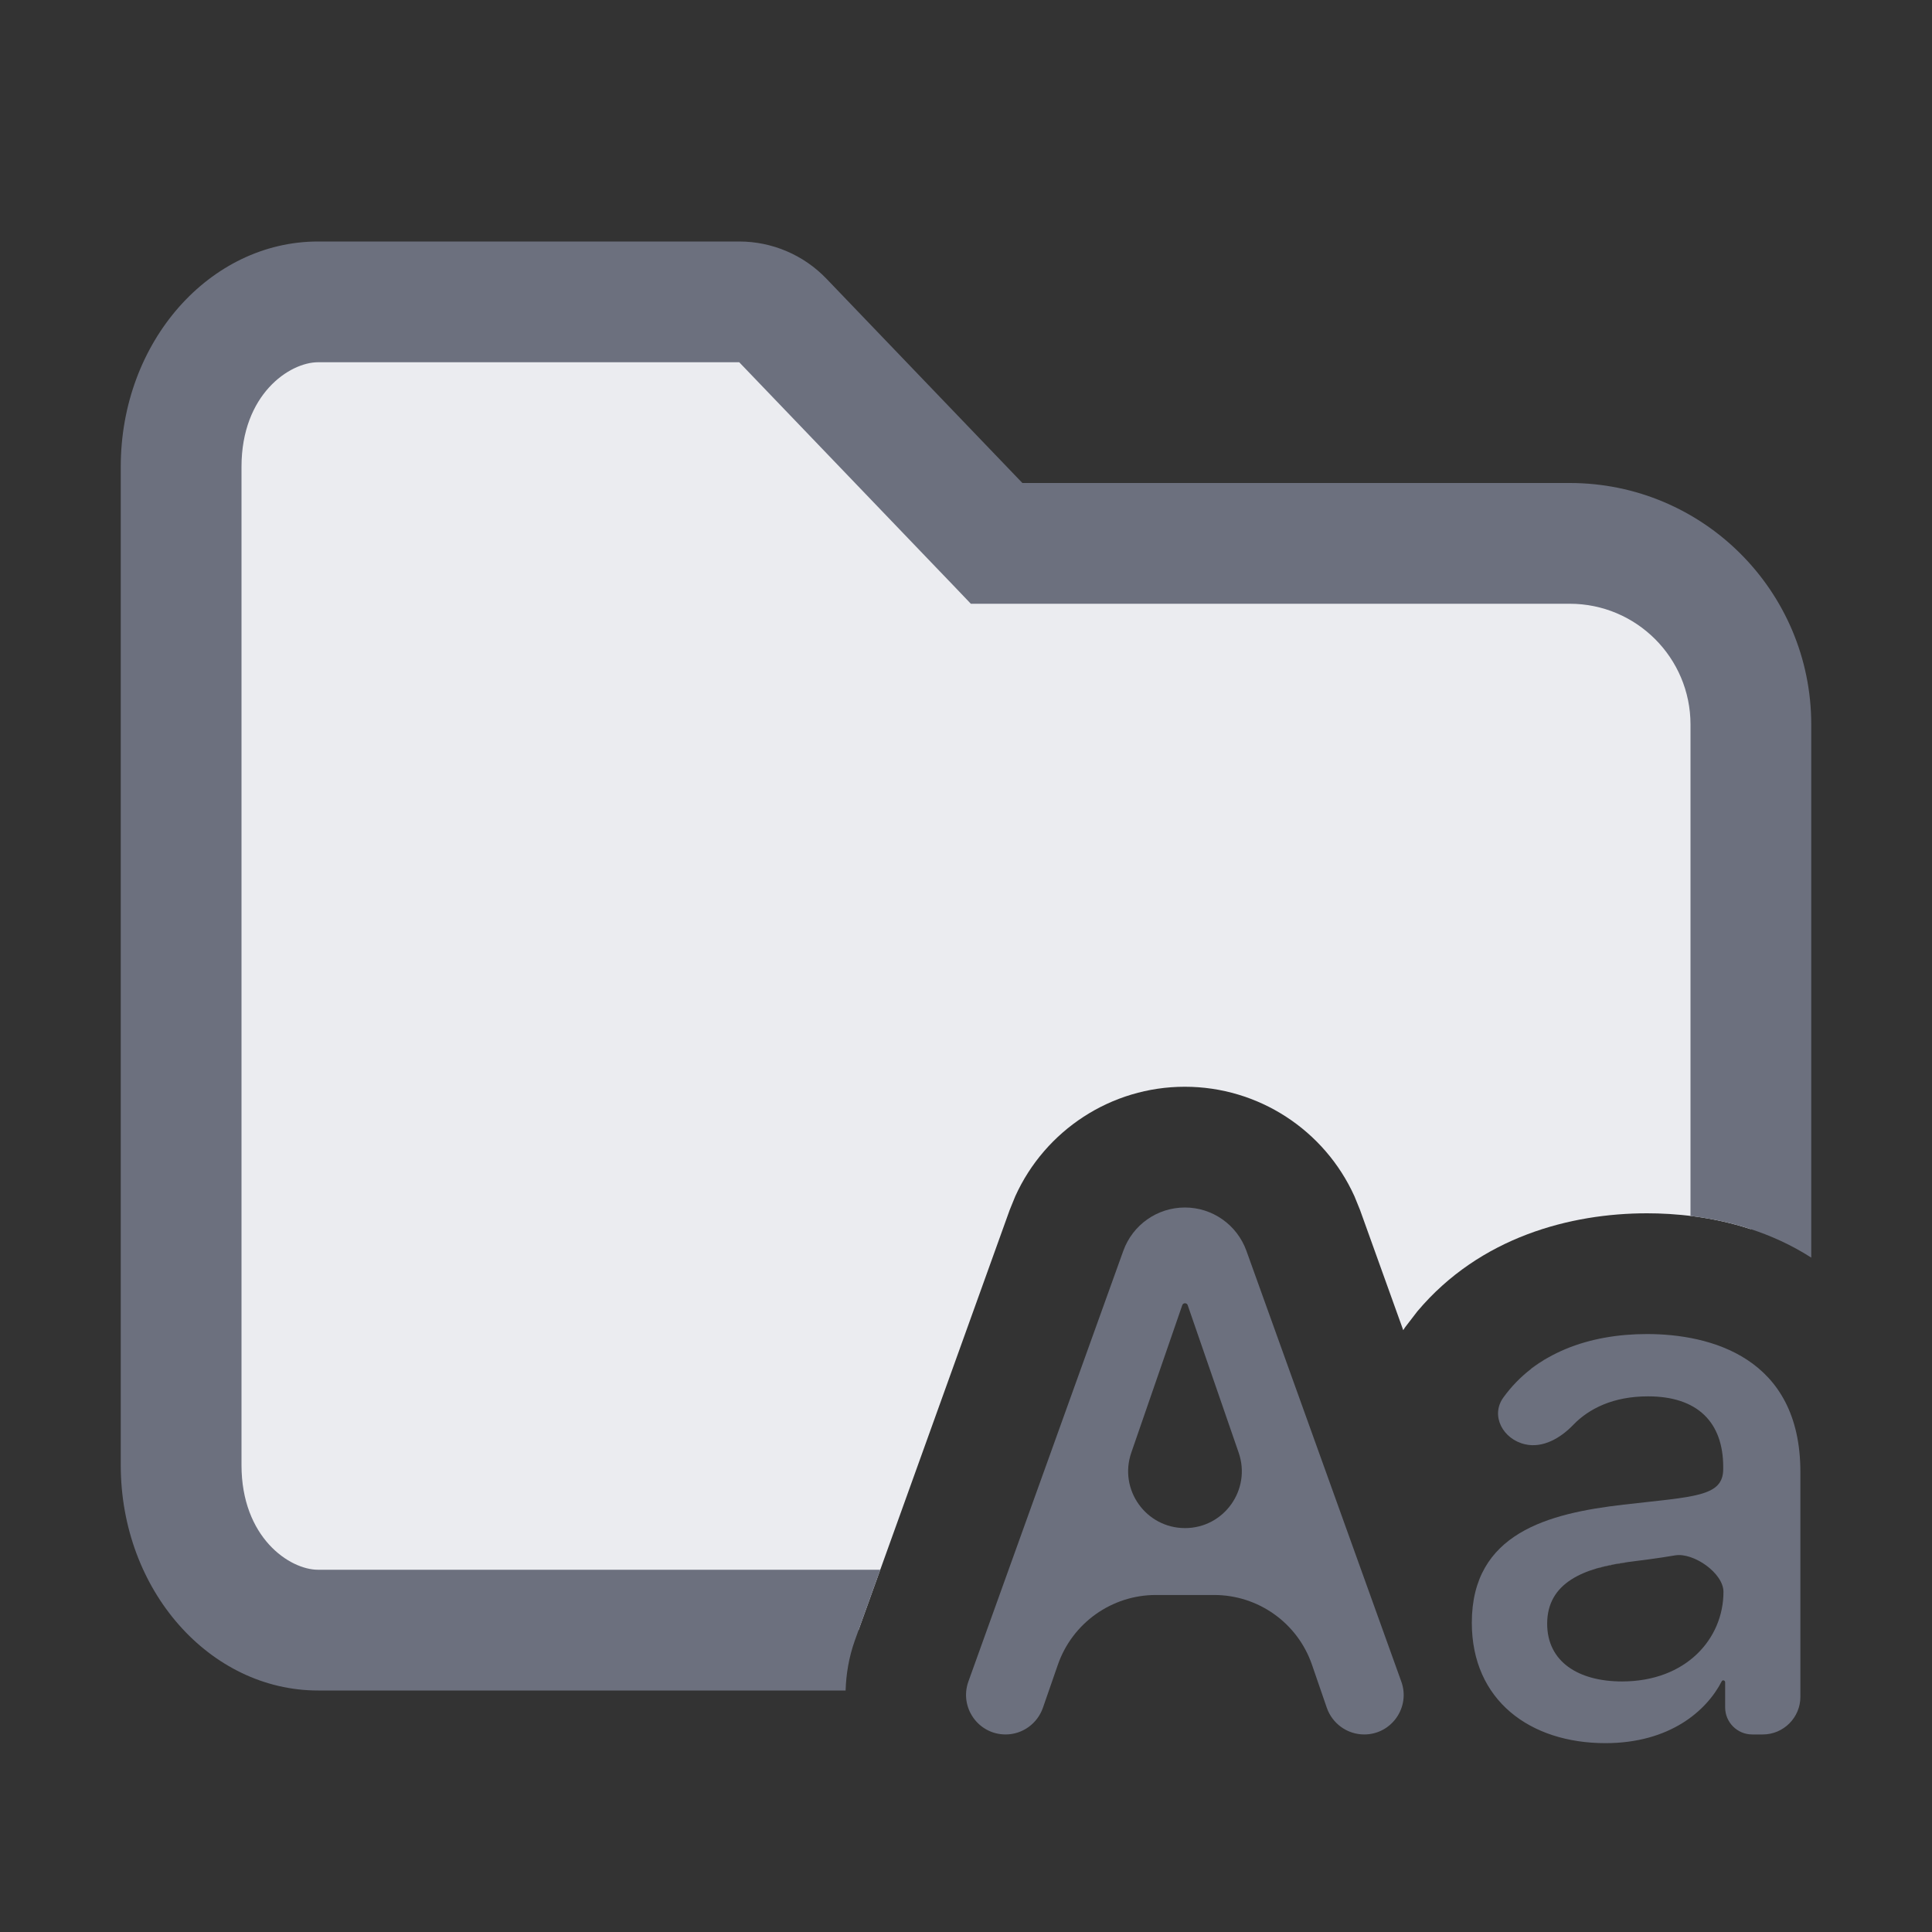 <svg width="16" height="16" viewBox="0 0 16 16" fill="none" xmlns="http://www.w3.org/2000/svg">
<rect x="0" y="0" width="16" height="16" fill="#333333" stroke="none"/>
<path d="M6.122 2.5C6.258 2.5 6.388 2.556 6.482 2.654L8.105 4.346L8.254 4.5H13C13.828 4.5 14.5 5.172 14.5 6V10.18C14.178 10.074 13.868 10.048 13.64 10.048C13.011 10.048 12.258 10.242 11.738 10.86L11.638 10.99C11.632 10.998 11.627 11.007 11.621 11.016L11.263 10.02L11.217 9.907C10.969 9.359 10.422 9 9.812 9C9.203 9 8.656 9.359 8.408 9.907L8.362 10.02L7.11 13.5H2.634C2.068 13.5 1.5 12.952 1.5 12.133V3.866C1.5 3.047 2.069 2.5 2.634 2.5H6.122ZM13.484 12.937C13.392 12.949 13.304 12.966 13.224 12.989C13.264 12.977 13.306 12.967 13.35 12.958L13.484 12.937ZM12.817 11.244C12.77 11.271 12.725 11.302 12.682 11.335H12.681C12.724 11.302 12.77 11.271 12.817 11.244Z" fill="#EBECF0"/>
<path d="M6.122 2C6.394 2 6.655 2.111 6.844 2.308L8.467 4H13C14.104 4 15 4.895 15 6V10.415C14.665 10.2 14.305 10.107 14 10.07V6C14 5.448 13.552 5 13 5H8.04L7.893 4.846L7.745 4.692L6.122 3H2.634C2.398 3 2 3.266 2 3.866V12.133C2 12.733 2.398 13 2.634 13H7.29L7.079 13.587C7.03 13.725 7.007 13.864 7.003 14H2.634C1.739 14 1 13.172 1 12.133V3.866C1 2.828 1.739 2 2.634 2H6.122Z" fill="#6C707E"/>
<path d="M8.328 14.364C8.467 14.364 8.591 14.275 8.637 14.143L8.761 13.786C8.881 13.441 9.207 13.209 9.572 13.209H10.055C10.421 13.209 10.746 13.441 10.865 13.786L10.988 14.143C11.034 14.275 11.158 14.364 11.298 14.364C11.524 14.364 11.682 14.139 11.605 13.926L10.322 10.358C10.244 10.143 10.041 10 9.813 10C9.584 10 9.381 10.143 9.303 10.358L8.02 13.925C7.943 14.139 8.101 14.364 8.328 14.364ZM9.814 12.655C9.49 12.655 9.263 12.336 9.369 12.03L9.791 10.809C9.794 10.799 9.803 10.793 9.814 10.793C9.824 10.793 9.833 10.799 9.836 10.809L10.258 12.03C10.364 12.336 10.137 12.655 9.814 12.655Z" fill="#6C707E"/>
<path d="M13.295 14.436C13.829 14.436 14.133 14.168 14.258 13.925C14.26 13.919 14.266 13.916 14.272 13.916C14.28 13.916 14.287 13.923 14.287 13.932V14.14C14.287 14.264 14.388 14.364 14.511 14.364H14.599C14.77 14.364 14.91 14.224 14.91 14.053V12.19C14.91 11.238 14.16 11.048 13.64 11.048C13.163 11.048 12.717 11.203 12.45 11.574C12.341 11.725 12.448 11.92 12.63 11.961C12.778 11.995 12.925 11.909 13.03 11.799C13.161 11.664 13.362 11.564 13.648 11.564C14.059 11.564 14.271 11.779 14.271 12.15V12.165C14.271 12.397 14.032 12.393 13.444 12.461C12.824 12.533 12.189 12.695 12.189 13.439C12.189 14.082 12.672 14.436 13.295 14.436ZM13.433 13.925C13.073 13.925 12.813 13.763 12.813 13.447C12.813 13.107 13.116 12.985 13.484 12.936C13.577 12.924 13.727 12.906 13.872 12.881C14.025 12.855 14.273 13.028 14.273 13.183C14.273 13.571 13.964 13.925 13.433 13.925Z" fill="#6C707E"/>
</svg>
